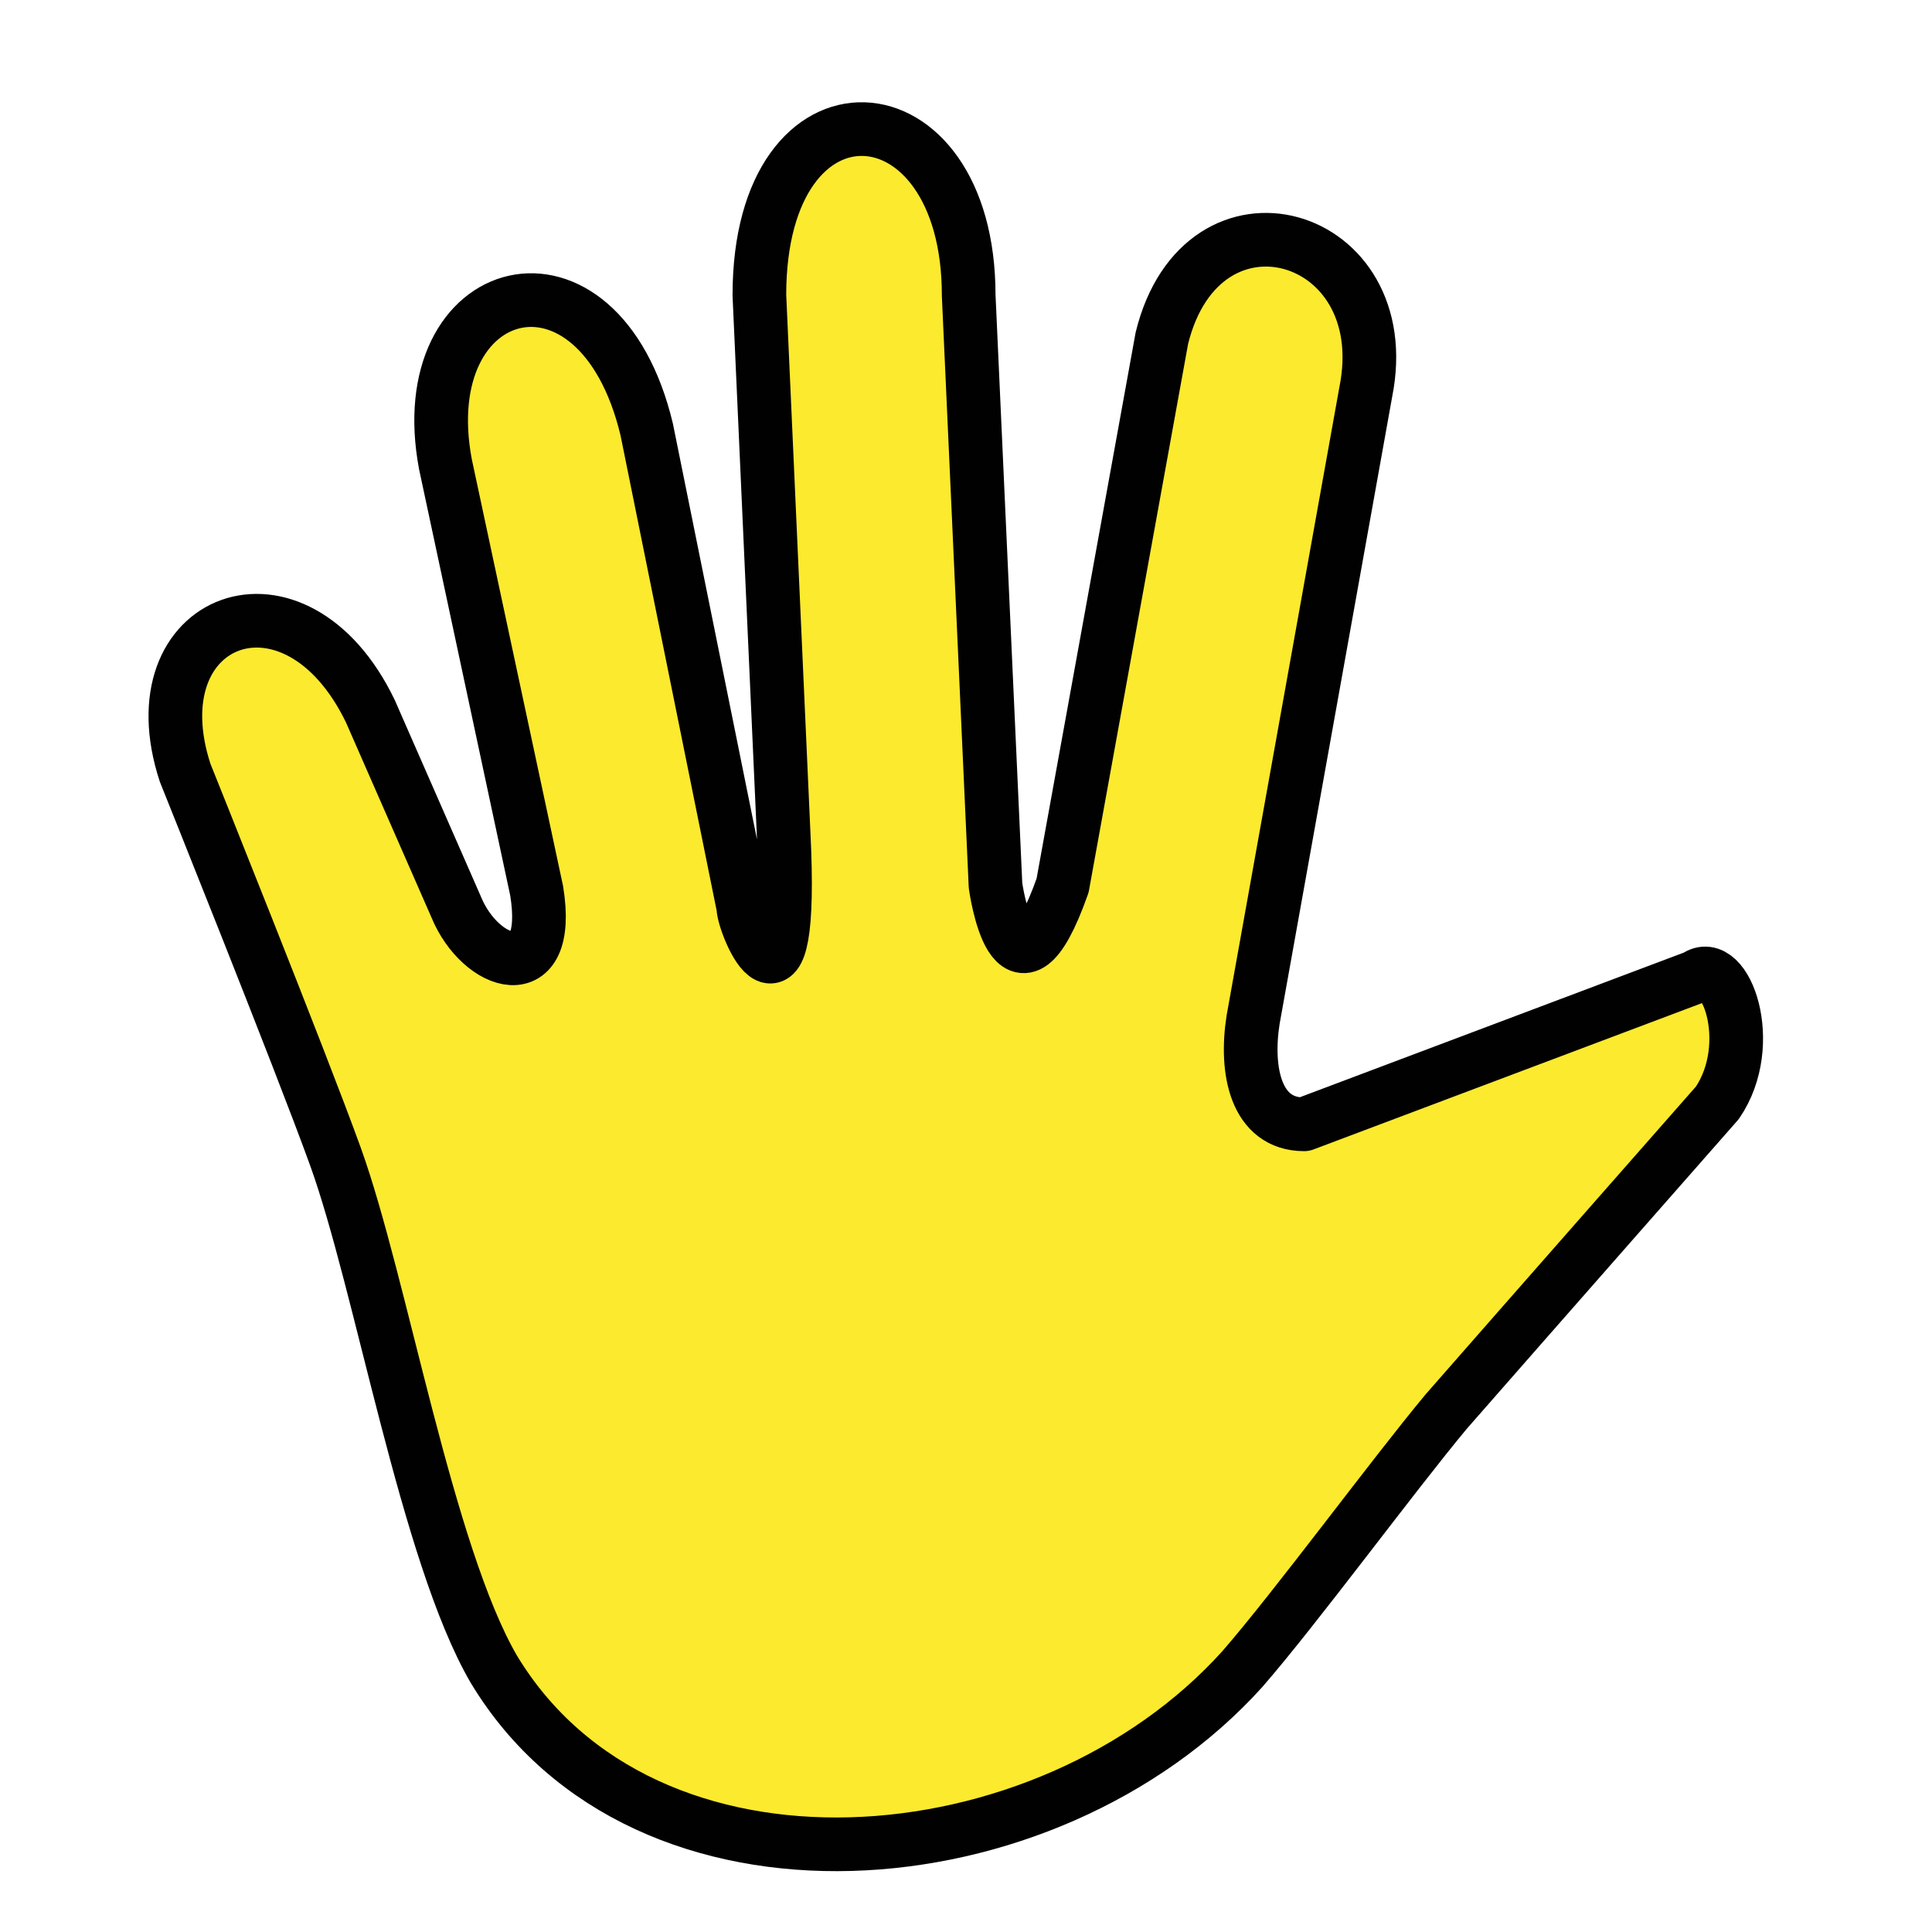 <?xml version="1.0" encoding="utf-8"?>
<!-- Generator: Adobe Illustrator 21.1.0, SVG Export Plug-In . SVG Version: 6.00 Build 0)  -->
<svg version="1.1" id="emoji" xmlns="http://www.w3.org/2000/svg" xmlns:xlink="http://www.w3.org/1999/xlink" x="0px" y="0px"
	 viewBox="0 0 72 72" enable-background="new 0 0 72 72" xml:space="preserve">
<g id="_xD83D__xDD90__xFE0F__1_">
	<path fill="#FCEA2F" d="M65.3,38.7c-1.3-3.5-5-2.3-9.3,0.5c-1.8,1.1-3.2,1.9-7.4,2.7c-1.8,0-2.2-2-1.9-3.9l4.2-23.4
		c1.2-6-6.1-8.1-7.6-2l-3.7,20.4c-1.8,5.1-2.5,0-2.5,0l-1-22c0-8-7.8-8.5-7.8,0L29.2,31c0.4,7.9-1.5,3.5-1.5,2.8L24.1,16
		c-1.8-7.5-8.8-5.6-7.5,1.3l3.4,15.9c0.6,3.7-2.3,1.9-2.8,1.1l-3.3-7.7C11,20.7,5,23,6.9,28.8l5.6,14.3c0.5,1.7,1.1,3.3,1.2,4.8
		c0,4,2.6,12.2,4.7,14.4c7.7,7.7,20.2,7.7,27.9,0C51.5,56.4,54,54,56,49.6"/>
	<path fill="none" stroke="#010101" stroke-width="2" stroke-linecap="round" stroke-linejoin="round" d="M48.6,41.9
		c-1.8,0-2.2-2-1.9-3.9l4.2-23.4c1.2-6-6.1-8.1-7.6-2l-3.7,20.4c-1.8,5.1-2.5,0-2.5,0l-1-22c0-8-7.8-8.5-7.8,0L29.2,31
		c0.4,7.9-1.5,3.5-1.5,2.8L24.1,16c-1.8-7.5-8.8-5.6-7.5,1.3l3.4,15.9c0.6,3.7-2.1,2.8-3,0.6l-3.2-7.3C11,20.7,5,23,6.9,28.8
		c0,0,4.3,10.7,5.6,14.3c1.7,4.7,3.4,14.8,5.9,19.1c5.6,9.3,20.6,8.1,27.9,0c2-2.3,5.6-7.2,7.6-9.6c2.8-3.2,10.1-11.5,10.1-11.5
		c1.5-2.2,0.3-5.5-0.8-4.7L48.6,41.9"/>
</g>
</svg>
